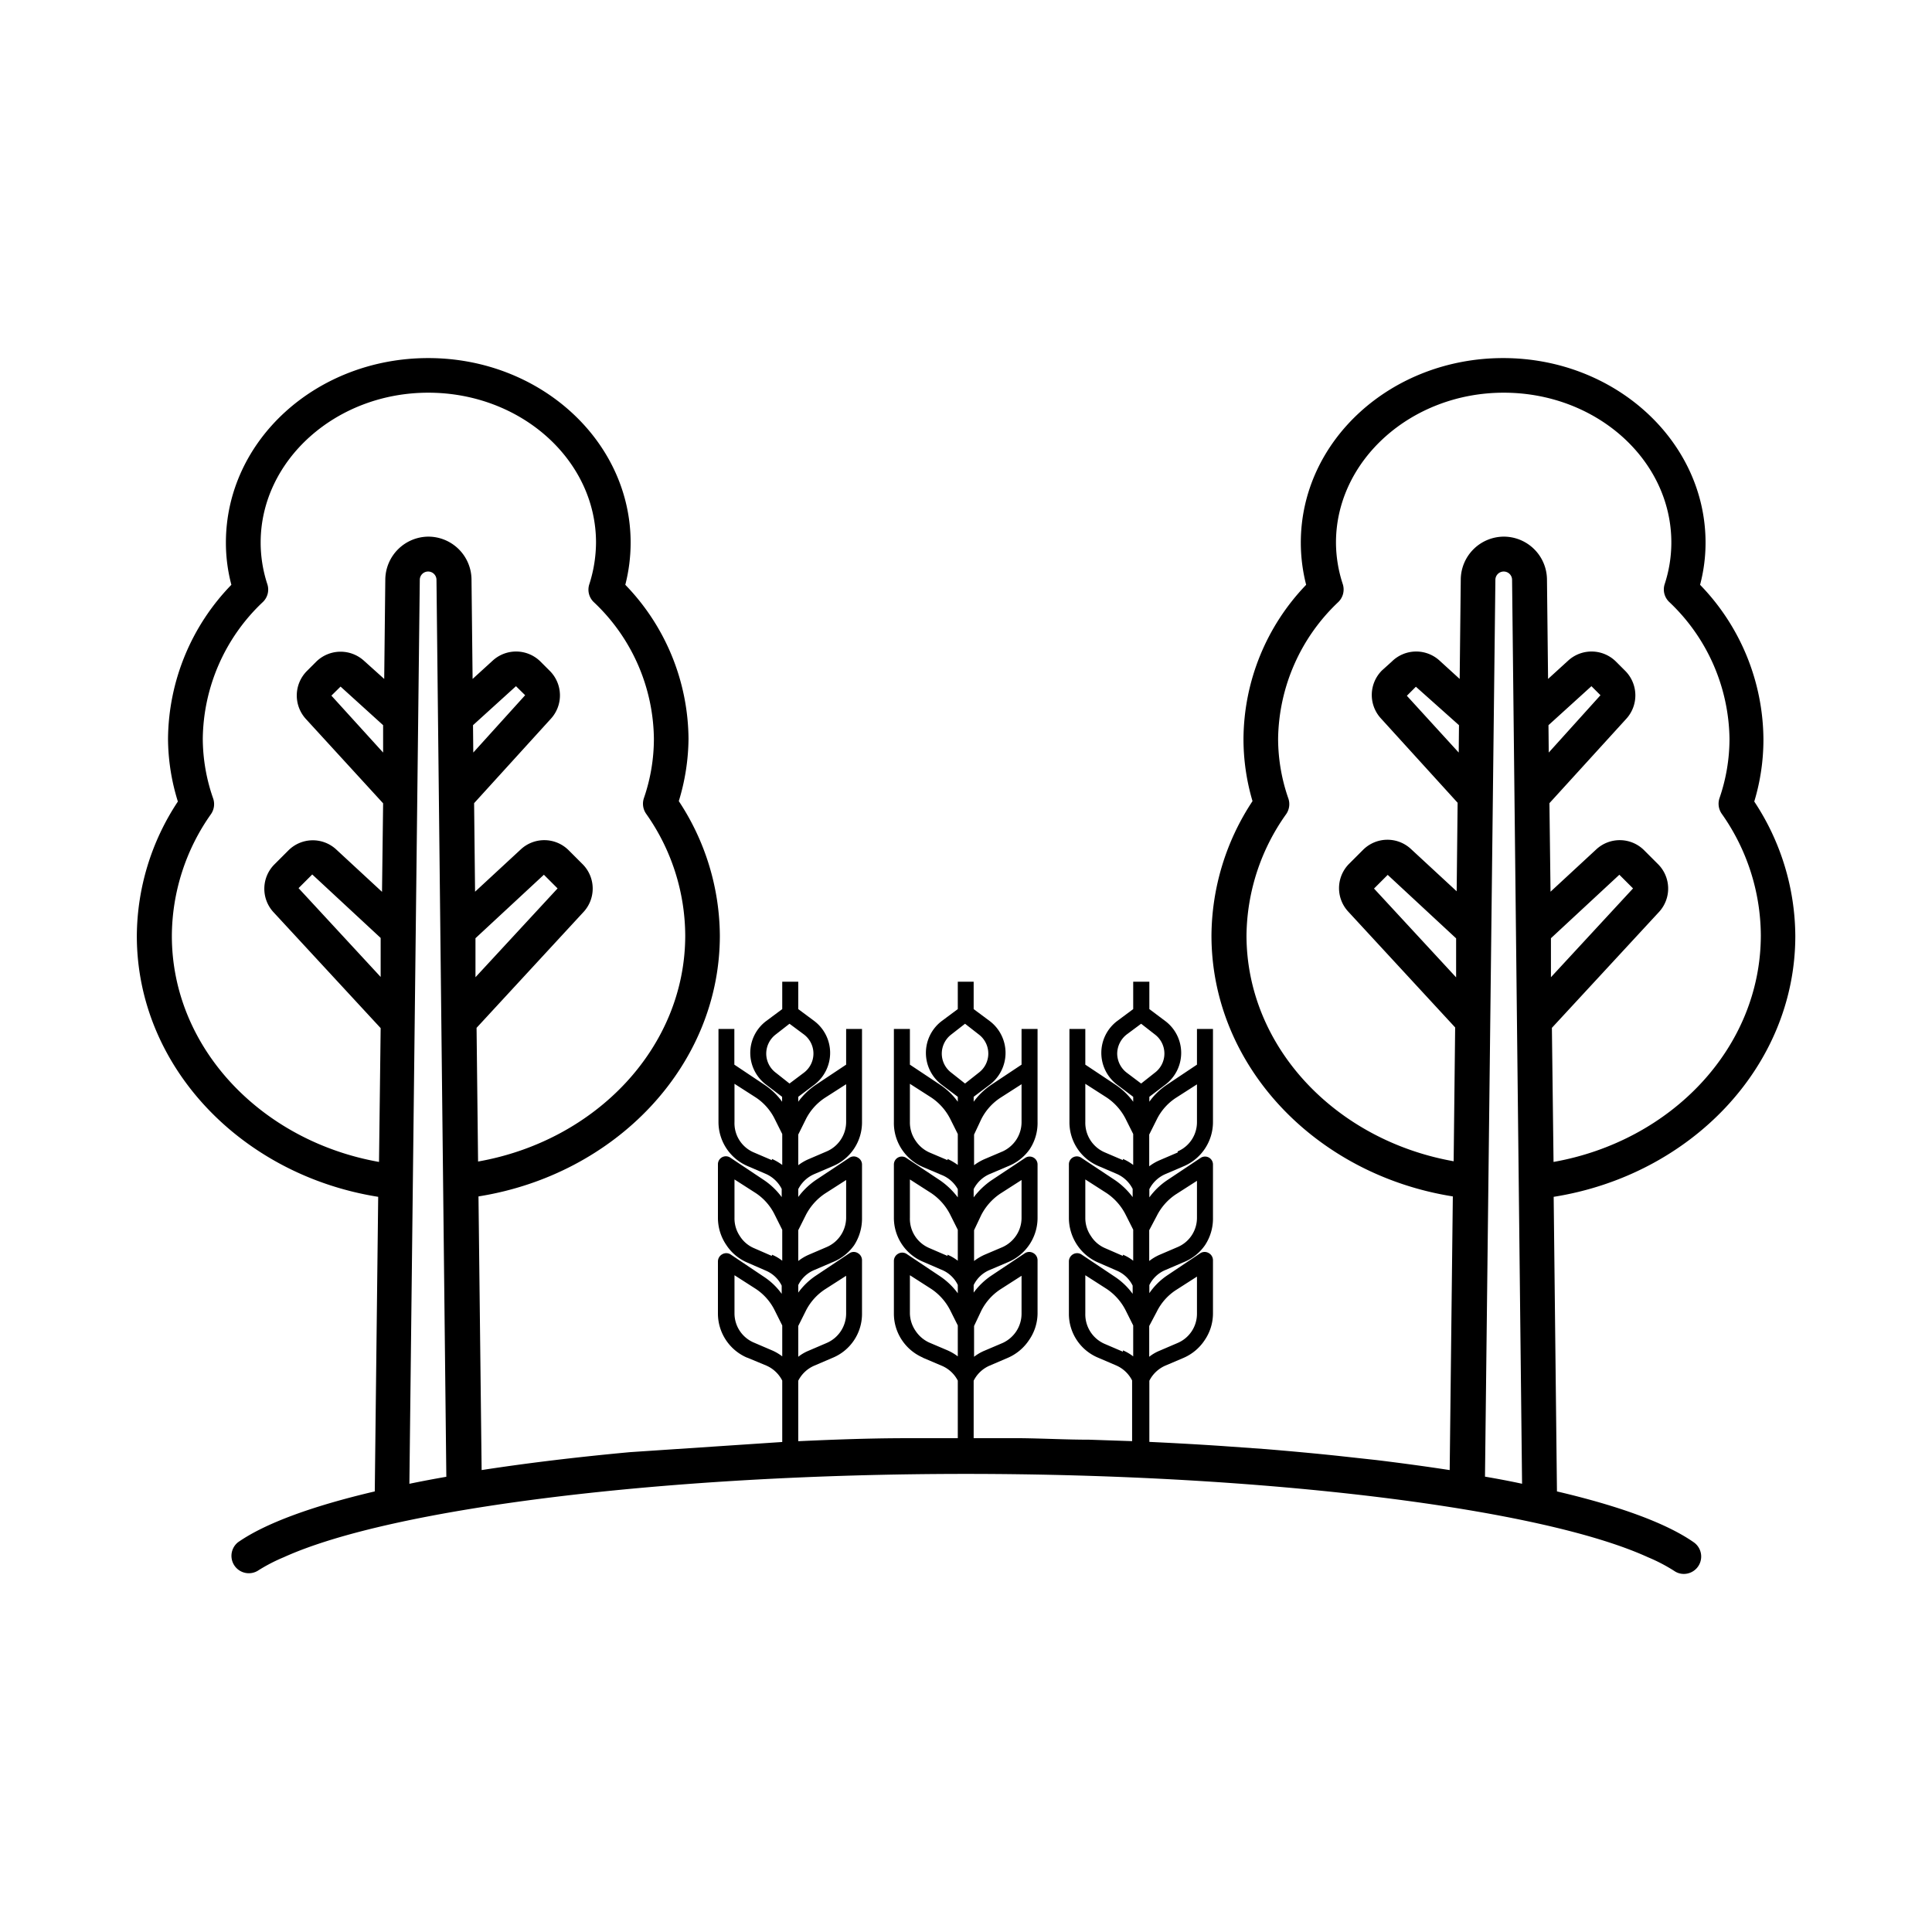 <svg xmlns="http://www.w3.org/2000/svg" viewBox="0 0 141.2 141.2"><defs><style>.cls-1{fill:none;}.cls-2{}</style></defs><g id="Calque_2" data-name="Calque 2"><g id="Layer_1" data-name="Layer 1"><rect class="cls-1" width="141.2" height="141.2" rx="70.6"/><path class="cls-2" d="M131.21,68.4a17.94,17.94,0,0,0-3-9.82,15.62,15.62,0,0,0,.67-4.55,16.35,16.35,0,0,0-4.63-11.29,12,12,0,0,0,.4-3.08c0-7.44-6.64-13.49-14.79-13.49s-14.79,6-14.79,13.49a12.44,12.44,0,0,0,.39,3.08A16.38,16.38,0,0,0,90.88,54a16,16,0,0,0,.66,4.55,18,18,0,0,0-3,9.82c0,9.54,7.63,17.48,17.64,19.07h0l-.23,20q-2.55-.39-5.34-.73l-2.83-.31c-1.7-.18-3.45-.34-5.25-.49l-3.22-.23q-3.15-.21-6.45-.35l-3.25-.11c-1.64,0-3.3-.09-5-.11H66.34c-3.1,0-6.12.13-9.05.27l-11.24.75c-3.9.36-7.54.8-10.85,1.31l-.23-20h0c10-1.59,17.64-9.53,17.64-19.07a18,18,0,0,0-3-9.82A16,16,0,0,0,50.32,54,16.34,16.34,0,0,0,45.7,42.74a12.44,12.44,0,0,0,.39-3.08c0-7.44-6.63-13.49-14.79-13.49s-14.79,6-14.79,13.49a12,12,0,0,0,.4,3.08A16.35,16.35,0,0,0,12.28,54,15.62,15.62,0,0,0,13,58.58a17.94,17.94,0,0,0-3,9.82c0,9.54,7.64,17.48,17.64,19.07L27.39,109c-4.52,1.06-8,2.32-10,3.72a1.27,1.27,0,0,0,1.43,2.09,12.45,12.45,0,0,1,1.92-1c7.89-3.59,28-6.09,49.85-6.09s42,2.5,49.85,6.09a12.45,12.45,0,0,1,1.92,1,1.22,1.22,0,0,0,.71.22,1.27,1.27,0,0,0,.72-2.31c-2-1.4-5.47-2.66-10-3.72l-.24-21.53C123.57,85.88,131.21,77.94,131.21,68.4Zm-103.39,3-6-6.49h0l1-1,5,4.64ZM28,55l-3.78-4.16.67-.66L28,53Zm1.92,53.45.76-66.07a.61.61,0,0,1,1.22,0l.72,65.55C31.7,108.09,30.8,108.26,29.93,108.44ZM34.57,53l3.14-2.85.67.66h0L34.59,55Zm.18,15.57,5-4.64,1,1-6,6.49Zm.19,16.33-.11-9.78,7.81-8.46a2.52,2.52,0,0,0-.07-3.51h0l-1-1a2.52,2.52,0,0,0-3.51-.07l-3.34,3.09-.07-6.47,5.61-6.17a2.53,2.53,0,0,0-.08-3.5l-.67-.67a2.53,2.53,0,0,0-3.5-.08l-1.47,1.34-.08-7.29a3.16,3.16,0,0,0-3.15-3.11h0a3.17,3.17,0,0,0-3.15,3.11l-.08,7.29L26.6,48.29a2.54,2.54,0,0,0-3.5.08l-.67.67a2.54,2.54,0,0,0-.08,3.5L28,58.71l-.08,6.47-3.34-3.09a2.52,2.52,0,0,0-3.51.07l-1,1h0A2.52,2.52,0,0,0,20,66.68l7.82,8.46-.12,9.78c-8.61-1.53-15.14-8.35-15.14-16.52a15.52,15.52,0,0,1,2.86-8.9,1.28,1.28,0,0,0,.16-1.14A13.33,13.33,0,0,1,14.82,54a13.94,13.94,0,0,1,4.39-10,1.26,1.26,0,0,0,.33-1.3,9.78,9.78,0,0,1-.49-3.05c0-6,5.49-10.95,12.25-10.95s12.26,4.91,12.26,10.95a10.13,10.13,0,0,1-.49,3.05,1.26,1.26,0,0,0,.32,1.3,13.91,13.91,0,0,1,4.4,10,13.34,13.34,0,0,1-.73,4.33,1.28,1.28,0,0,0,.16,1.14,15.52,15.52,0,0,1,2.86,8.9c0,8.17-6.52,15-15.14,16.52Zm71.48-13.47-6-6.49h0l1-1,5,4.64ZM106.61,55l-3.79-4.15h0l.66-.66L106.63,53Zm1.92,52.93.76-65.55a.61.61,0,0,1,1.22,0l.73,66.06C110.37,108.25,109.46,108.08,108.53,107.92ZM113.17,53l3.14-2.85.66.66h0L113.19,55Zm.18,15.57,5-4.64,1,1-6,6.49Zm.19,16.33-.12-9.78,7.82-8.46a2.52,2.52,0,0,0-.07-3.51h0l-1-1a2.52,2.52,0,0,0-3.51-.07l-3.34,3.09-.08-6.47,5.62-6.17a2.54,2.54,0,0,0-.08-3.5l-.67-.67a2.53,2.53,0,0,0-3.5-.08l-1.47,1.34-.08-7.29a3.16,3.16,0,0,0-3.15-3.11h0a3.16,3.16,0,0,0-3.15,3.11l-.08,7.29-1.47-1.34a2.53,2.53,0,0,0-3.5.08L101,49a2.53,2.53,0,0,0-.08,3.5l5.61,6.17-.07,6.47-3.34-3.09a2.52,2.52,0,0,0-3.51.07l-1,1a2.52,2.52,0,0,0-.07,3.51l7.81,8.46-.11,9.78h0c-8.62-1.53-15.14-8.35-15.14-16.52A15.52,15.52,0,0,1,94,59.5a1.28,1.28,0,0,0,.16-1.14A13.34,13.34,0,0,1,93.41,54a14,14,0,0,1,4.4-10,1.28,1.28,0,0,0,.33-1.3,9.79,9.79,0,0,1-.5-3.05c0-6,5.5-10.95,12.26-10.95s12.25,4.91,12.25,10.95a9.82,9.82,0,0,1-.49,3.05A1.26,1.26,0,0,0,122,44a14,14,0,0,1,4.4,10,13.34,13.34,0,0,1-.73,4.33,1.28,1.28,0,0,0,.16,1.14,15.52,15.52,0,0,1,2.86,8.9C128.68,76.57,122.16,83.39,113.54,84.92Z"/><path class="cls-2" d="M67.45,99.23l1.34.57h0A2.34,2.34,0,0,1,70,100.9l0,.09v5.69h1.16V101l0-.09a2.34,2.34,0,0,1,1.16-1.1l1.33-.57h0a3.54,3.54,0,0,0,1.55-1.29A3.47,3.47,0,0,0,75.83,96v-3.9a.6.6,0,0,0-.31-.52.59.59,0,0,0-.6,0l-2.47,1.65a5.23,5.23,0,0,0-1.29,1.24V94l0-.08h0a2.26,2.26,0,0,1,1.16-1.1l1.34-.57h0A3.51,3.51,0,0,0,75.83,89V85.11a.58.58,0,0,0-.91-.48l-2.47,1.64a5.62,5.62,0,0,0-1.29,1.24V87l0-.09h0a2.34,2.34,0,0,1,1.16-1.1l1.34-.57h0A3.52,3.52,0,0,0,75.25,84,3.47,3.47,0,0,0,75.83,82V75.2H74.66v2.61l-2.21,1.47h0a5.23,5.23,0,0,0-1.29,1.24v-.36l1.17-.88a2.92,2.92,0,0,0,0-4.66l-1.17-.87v-2H70v2l-1.17.87a2.92,2.92,0,0,0,0,4.66l1.17.88v.36a5.07,5.07,0,0,0-1.29-1.24L66.5,77.81V75.2H65.33V82A3.47,3.47,0,0,0,65.91,84a3.52,3.52,0,0,0,1.54,1.29l1.34.57A2.34,2.34,0,0,1,70,86.91L70,87v.51a5.62,5.62,0,0,0-1.29-1.24l-2.47-1.64h0a.58.58,0,0,0-.91.48V89a3.48,3.48,0,0,0,2.12,3.21l1.34.58A2.26,2.26,0,0,1,70,93.91L70,94v.52a5.23,5.23,0,0,0-1.29-1.24l-2.47-1.65h0a.59.59,0,0,0-.6,0,.6.6,0,0,0-.31.52V96a3.47,3.47,0,0,0,.58,1.93,3.52,3.52,0,0,0,1.54,1.29Zm4.26-3.42h0a4.05,4.05,0,0,1,1.39-1.57l1.56-1V96a2.35,2.35,0,0,1-.38,1.29,2.39,2.39,0,0,1-1,.86l-1.34.57h0a3.35,3.35,0,0,0-.75.44V96.91Zm0-7h0a4.2,4.2,0,0,1,1.39-1.57l1.56-1V89a2.31,2.31,0,0,1-.38,1.28,2.39,2.39,0,0,1-1,.86l-1.34.57h0a3.83,3.83,0,0,0-.75.45V89.91Zm0-7h0a4.05,4.05,0,0,1,1.39-1.57l1.56-1V82a2.35,2.35,0,0,1-.38,1.29,2.39,2.39,0,0,1-1,.86l-1.34.57h0a3.78,3.78,0,0,0-.75.44V82.92ZM68.83,77a1.77,1.77,0,0,1,.7-1.4l1-.78,1,.78a1.75,1.75,0,0,1,0,2.8l-1,.79-1-.79A1.75,1.75,0,0,1,68.83,77Zm.42,7.79-1.34-.57a2.39,2.39,0,0,1-1-.86A2.35,2.35,0,0,1,66.5,82V79.21l1.56,1h0a4.12,4.12,0,0,1,1.39,1.57l.55,1.1v2.26h0a4.33,4.33,0,0,0-.75-.44Zm0,7-1.34-.58A2.32,2.32,0,0,1,66.5,89V86.2l1.56,1h0a4.15,4.15,0,0,1,1.39,1.58l.55,1.1v2.26h0a3.35,3.35,0,0,0-.75-.44ZM66.5,93.2l1.56,1h0a4.12,4.12,0,0,1,1.39,1.57l.55,1.1v2.26h0a3.78,3.78,0,0,0-.75-.44l-1.34-.57a2.39,2.39,0,0,1-1-.86A2.35,2.35,0,0,1,66.5,96Z"/><path class="cls-2" d="M54.63,99.23,56,99.8h0a2.36,2.36,0,0,1,1.17,1.1l0,.09v5.69h1.17V101l0-.09a2.36,2.36,0,0,1,1.17-1.1l1.33-.57h0A3.47,3.47,0,0,0,63,96v-3.9a.6.6,0,0,0-.31-.52.57.57,0,0,0-.59,0l-2.47,1.65a5.07,5.07,0,0,0-1.29,1.24V94l0-.08h0a2.28,2.28,0,0,1,1.17-1.1l1.33-.57h0A3.54,3.54,0,0,0,62.43,91,3.59,3.59,0,0,0,63,89V85.11a.58.58,0,0,0-.31-.51.57.57,0,0,0-.59,0l-2.47,1.64a5.43,5.43,0,0,0-1.29,1.24V87l0-.09h0a2.36,2.36,0,0,1,1.17-1.1l1.33-.57h0A3.47,3.47,0,0,0,63,82V75.2H61.84v2.61l-2.21,1.47h0a5.07,5.07,0,0,0-1.29,1.24v-.36l1.17-.88a2.92,2.92,0,0,0,0-4.66l-1.17-.87v-2H57.17v2L56,74.62a2.91,2.91,0,0,0,0,4.66l1.16.88v.36a4.91,4.91,0,0,0-1.29-1.24l-2.2-1.47V75.2H52.51V82a3.51,3.51,0,0,0,2.12,3.22l1.33.57a2.36,2.36,0,0,1,1.17,1.1l0,.09v.51a5.25,5.25,0,0,0-1.29-1.24l-2.46-1.64a.58.58,0,0,0-.91.48V89A3.52,3.52,0,0,0,53.09,91a3.44,3.44,0,0,0,1.54,1.28l1.33.58a2.28,2.28,0,0,1,1.17,1.1l0,.08v.52a4.91,4.91,0,0,0-1.29-1.24l-2.46-1.65a.59.59,0,0,0-.6,0,.6.6,0,0,0-.31.52V96a3.51,3.51,0,0,0,2.12,3.22Zm4.26-3.42h0a4.05,4.05,0,0,1,1.39-1.57l1.56-1V96a2.35,2.35,0,0,1-1.42,2.15l-1.33.57h0a3.14,3.14,0,0,0-.75.44V96.91Zm0-7h0a4.2,4.2,0,0,1,1.39-1.57l1.56-1V89a2.35,2.35,0,0,1-1.42,2.14l-1.33.57h0a3.55,3.55,0,0,0-.75.45V89.91Zm0-7h0a4.05,4.05,0,0,1,1.39-1.57l1.56-1V82a2.35,2.35,0,0,1-1.42,2.15l-1.33.57h0a3.51,3.51,0,0,0-.75.44V82.92ZM56,77a1.77,1.77,0,0,1,.7-1.4l1-.78,1.05.78a1.75,1.75,0,0,1,0,2.8l-1.05.79-1-.79A1.75,1.75,0,0,1,56,77Zm.41,7.79-1.33-.57A2.32,2.32,0,0,1,53.68,82V79.21l1.56,1h0a4,4,0,0,1,1.38,1.57l.55,1.1v2.26h0a4,4,0,0,0-.75-.44Zm0,7-1.33-.58a2.27,2.27,0,0,1-1-.86A2.31,2.31,0,0,1,53.68,89V86.2l1.56,1h0a4,4,0,0,1,1.38,1.58l.55,1.1v2.26h0a3.14,3.14,0,0,0-.75-.44ZM53.68,93.2l1.56,1h0a4,4,0,0,1,1.38,1.57l.55,1.1v2.26h0a3.51,3.51,0,0,0-.75-.44l-1.33-.57A2.32,2.32,0,0,1,53.68,96Z"/><path class="cls-2" d="M87.48,77.81l-2.2,1.47h0A4.91,4.91,0,0,0,84,80.52v-.36l1.16-.88a2.91,2.91,0,0,0,0-4.66L84,73.75v-2H82.82v2l-1.17.87a2.92,2.92,0,0,0,0,4.66l1.17.88v.36a5.07,5.07,0,0,0-1.29-1.24l-2.21-1.47V75.2H78.16V82a3.47,3.47,0,0,0,2.12,3.22l1.33.57a2.36,2.36,0,0,1,1.17,1.1l0,.09v.51a5.43,5.43,0,0,0-1.29-1.24l-2.47-1.64h0a.58.58,0,0,0-.9.48V89A3.59,3.59,0,0,0,78.73,91a3.52,3.52,0,0,0,1.55,1.28l1.33.58a2.28,2.28,0,0,1,1.17,1.1l0,.08v.52a5.07,5.07,0,0,0-1.29-1.24l-2.47-1.65h0a.59.59,0,0,0-.6,0,.61.61,0,0,0-.3.52V96a3.47,3.47,0,0,0,2.12,3.22l1.33.57a2.36,2.36,0,0,1,1.17,1.1l0,.09v5.69H84V101l0-.09a2.38,2.38,0,0,1,1.16-1.1l1.34-.57h0a3.52,3.52,0,0,0,1.54-1.29A3.47,3.47,0,0,0,88.65,96v-3.9a.6.6,0,0,0-.31-.52.59.59,0,0,0-.6,0l-2.46,1.65A4.91,4.91,0,0,0,84,94.51V94l0-.08h0a2.28,2.28,0,0,1,1.17-1.1l1.33-.57h0A3.46,3.46,0,0,0,88.07,91,3.52,3.52,0,0,0,88.65,89V85.11a.58.58,0,0,0-.91-.48l-2.46,1.64A5.25,5.25,0,0,0,84,87.51V87l0-.09h0a2.36,2.36,0,0,1,1.17-1.1l1.33-.57h0A3.51,3.51,0,0,0,88.65,82V75.2H87.48ZM81.65,77a1.8,1.8,0,0,1,.7-1.4l1.05-.78,1,.78a1.75,1.75,0,0,1,0,2.8l-1,.79-1.05-.79A1.78,1.78,0,0,1,81.65,77Zm.42,7.79-1.33-.57A2.35,2.35,0,0,1,79.32,82V79.21l1.56,1h0a4.12,4.12,0,0,1,1.39,1.57l.55,1.1v2.26h0a3.51,3.51,0,0,0-.75-.44Zm0,7-1.33-.58a2.27,2.27,0,0,1-1-.86A2.32,2.32,0,0,1,79.32,89V86.2l1.56,1h0a4.15,4.15,0,0,1,1.39,1.58l.55,1.09v2.27h0a3.14,3.14,0,0,0-.75-.44Zm0,7-1.33-.57A2.35,2.35,0,0,1,79.32,96V93.2l1.56,1h0a4.12,4.12,0,0,1,1.39,1.57l.55,1.1v2.26h0a3.51,3.51,0,0,0-.75-.44Zm2.47-2.92h0a4,4,0,0,1,1.38-1.57l1.56-1V96a2.32,2.32,0,0,1-1.41,2.15l-1.33.57h0a3.14,3.14,0,0,0-.75.44V96.91Zm0-7h0a4.09,4.09,0,0,1,1.38-1.57l1.56-1V89a2.32,2.32,0,0,1-1.41,2.14l-1.33.57h0a3.55,3.55,0,0,0-.75.45V89.91Zm1.53-4.64-1.33.57h0a3.51,3.51,0,0,0-.75.44V82.92l.55-1.1a4,4,0,0,1,1.38-1.57l1.56-1V82a2.32,2.32,0,0,1-1.41,2.15Z"/></g></g></svg>